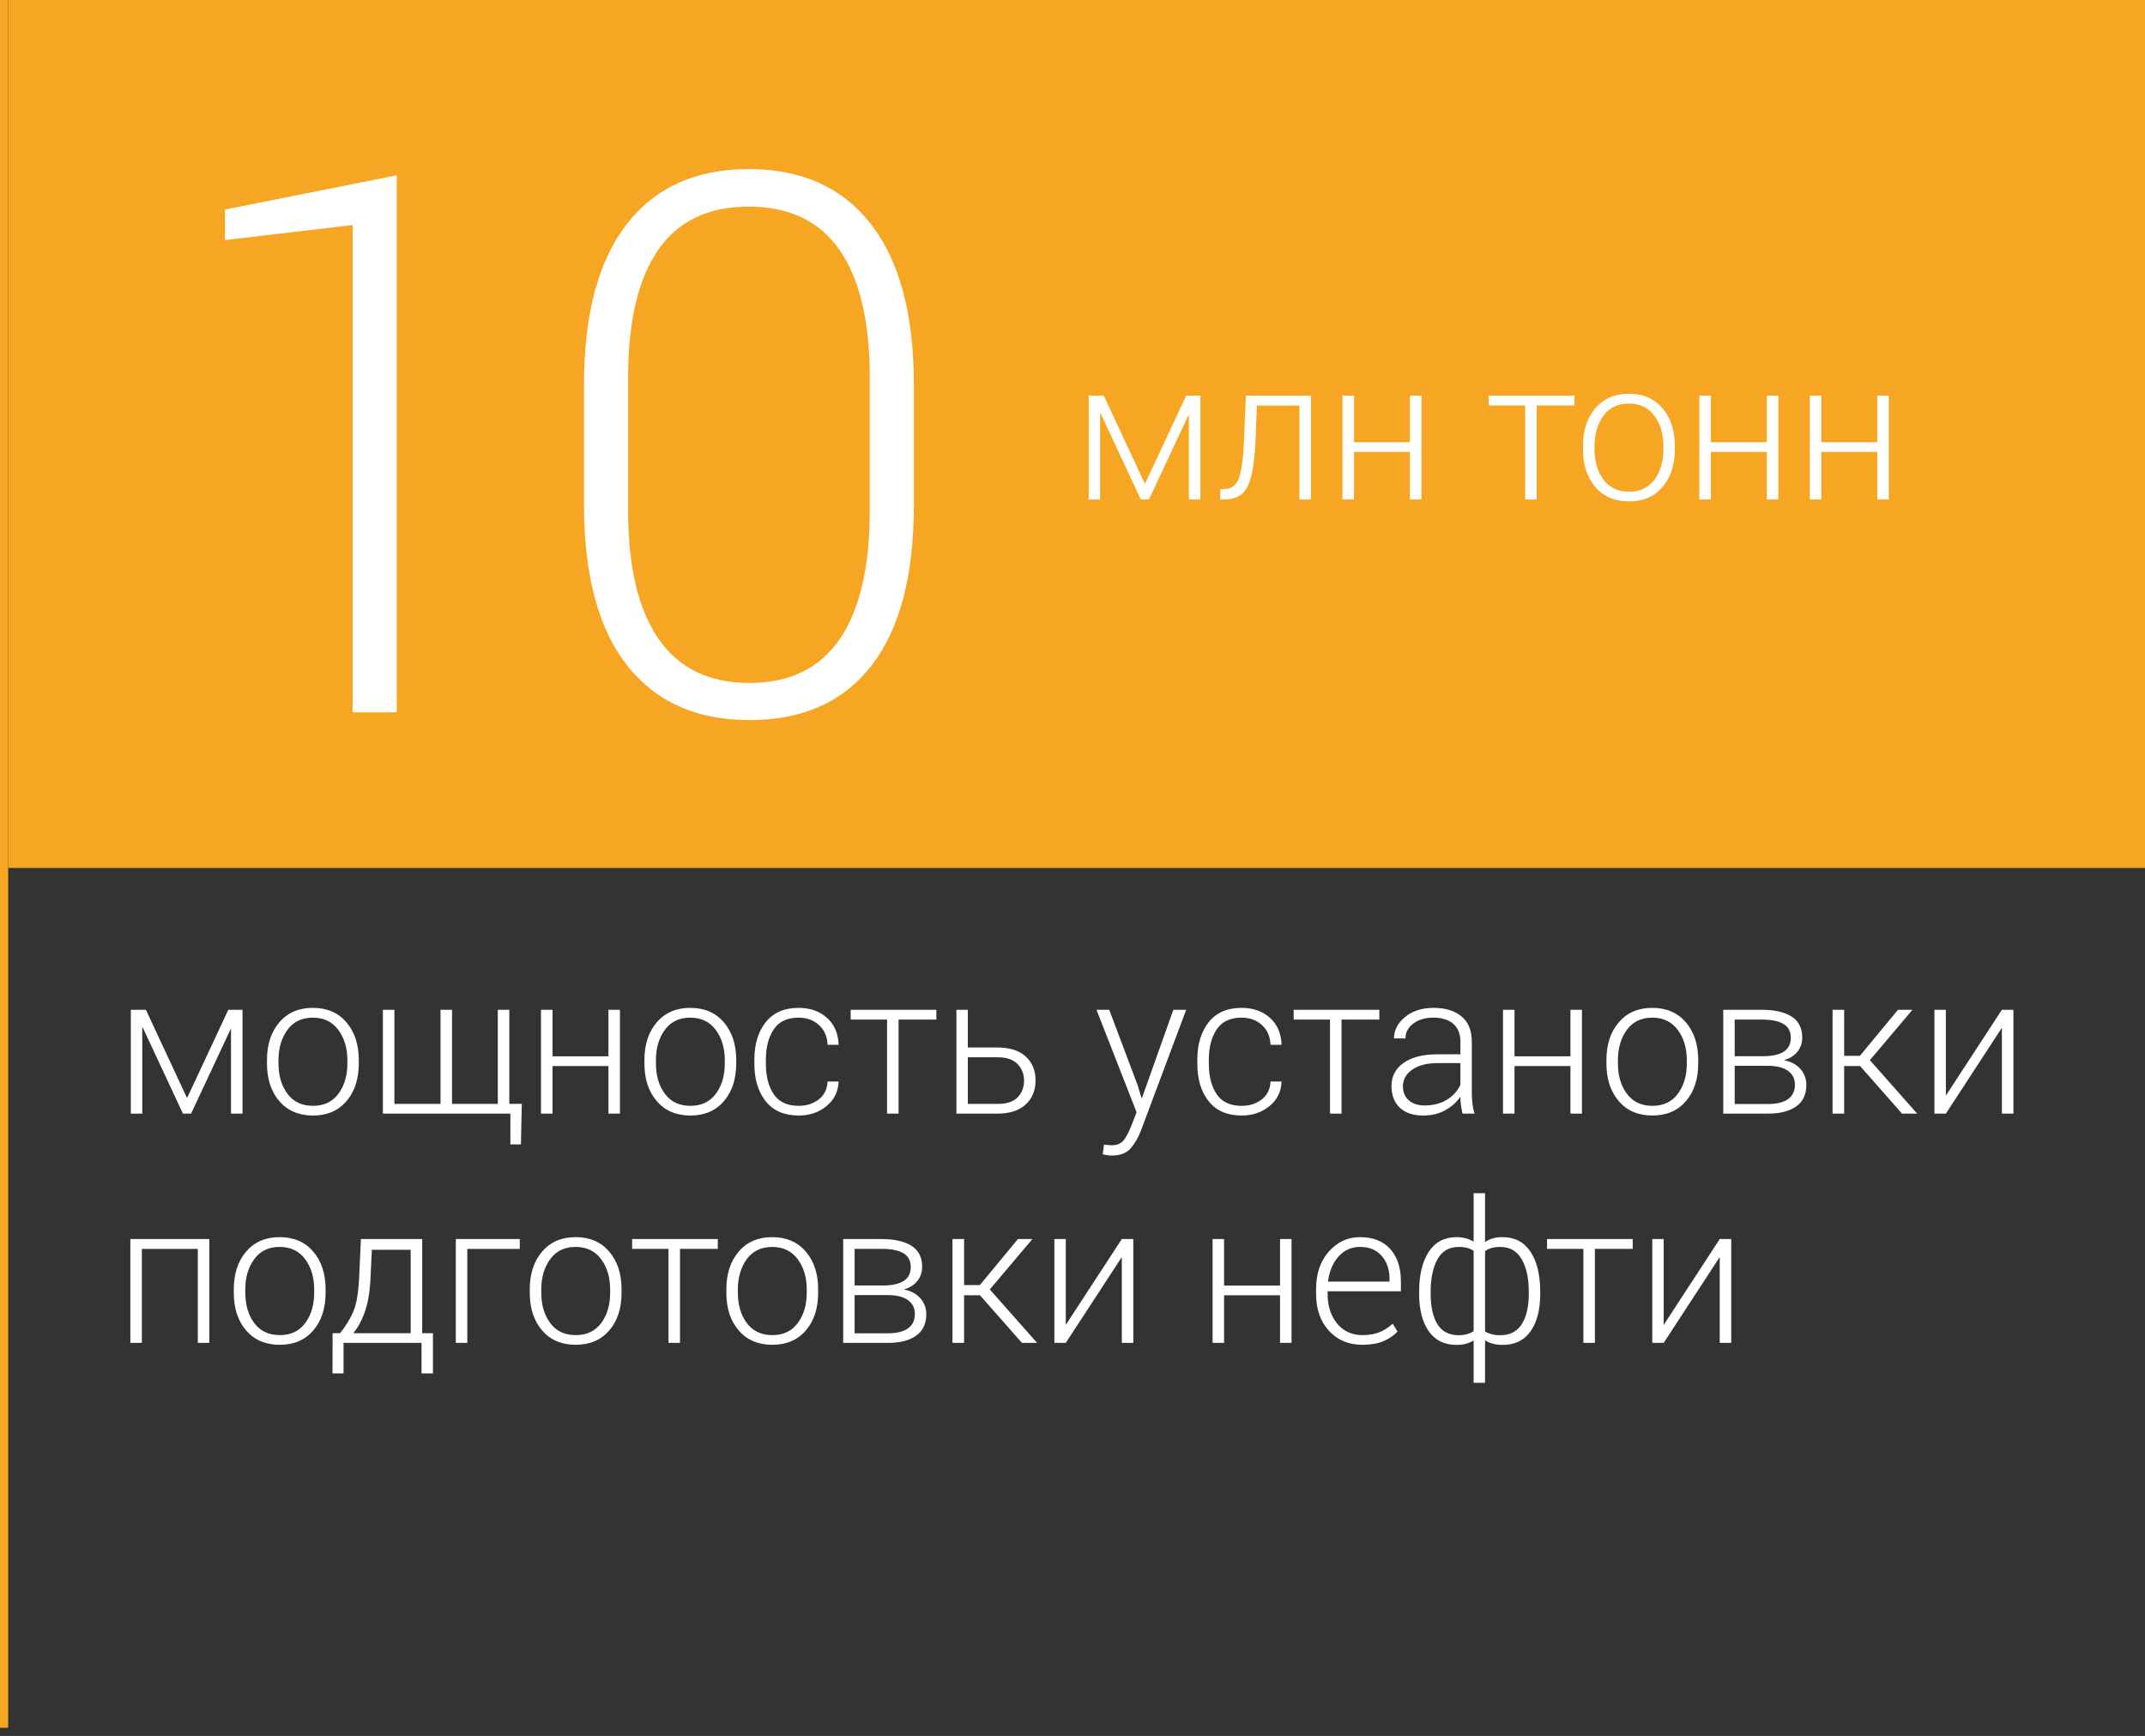 <?xml version="1.0" encoding="UTF-8"?>
<svg width="262px" height="212px" viewBox="0 0 262 212" version="1.1" xmlns="http://www.w3.org/2000/svg" xmlns:xlink="http://www.w3.org/1999/xlink">
    <rect x="0" y="0" width="262" height="212" fill="#333333" stroke="none"/>
    <!-- Generator: Sketch 3.8.3 (29802) - http://www.bohemiancoding.com/sketch -->
    <title>upn</title>
    <desc>Created with Sketch.</desc>
    <defs></defs>
    <g id="new" stroke="none" stroke-width="1" fill="none" fill-rule="evenodd">
        <g id="upn" transform="translate(-1, 0)">
            <polygon id="Rectangle-29" fill="#F6A623" points="2 0 263 0 263 106 12.247 106 2 106"></polygon>
            <path d="M1.5,0.5 L1.5,210.51" id="Line" stroke="#F6A623" stroke-linecap="square"></path>
            <path d="M140.848,59.102 L145.887,48.32 L147.621,48.32 L147.621,61 L146.215,61 L146.215,50.676 L146.18,50.664 L141.34,61 L140.344,61 L135.41,50.43 L135.375,50.441 L135.375,61 L133.98,61 L133.98,48.32 L135.82,48.32 L140.848,59.102 Z M161.121,48.32 L161.121,61 L159.715,61 L159.715,49.527 L154.523,49.527 L154.348,53.922 C154.23,56.523 153.91,58.354 153.387,59.412 C152.863,60.471 151.914,61 150.539,61 L150.035,61 L150.059,59.746 L150.492,59.734 C151.344,59.734 151.939,59.328 152.279,58.516 C152.619,57.703 152.84,56.172 152.941,53.922 L153.176,48.32 L161.121,48.32 Z M174.621,61 L173.215,61 L173.215,55.188 L166.383,55.188 L166.383,61 L164.977,61 L164.977,48.32 L166.383,48.32 L166.383,54.004 L173.215,54.004 L173.215,48.32 L174.621,48.32 L174.621,61 Z M193.312,49.516 L188.695,49.516 L188.695,61 L187.289,61 L187.289,49.516 L182.848,49.516 L182.848,48.32 L193.312,48.32 L193.312,49.516 Z M194.355,54.473 C194.355,52.566 194.859,51.025 195.867,49.85 C196.875,48.674 198.238,48.086 199.957,48.086 C201.684,48.086 203.051,48.674 204.059,49.85 C205.066,51.025 205.57,52.566 205.57,54.473 L205.57,54.859 C205.57,56.773 205.068,58.314 204.064,59.482 C203.061,60.65 201.699,61.234 199.98,61.234 C198.246,61.234 196.875,60.65 195.867,59.482 C194.859,58.314 194.355,56.773 194.355,54.859 L194.355,54.473 Z M195.762,54.859 C195.762,56.359 196.127,57.6 196.857,58.58 C197.588,59.561 198.629,60.051 199.98,60.051 C201.316,60.051 202.35,59.561 203.08,58.58 C203.811,57.6 204.176,56.359 204.176,54.859 L204.176,54.473 C204.176,53.004 203.807,51.771 203.068,50.775 C202.33,49.779 201.293,49.281 199.957,49.281 C198.613,49.281 197.578,49.779 196.852,50.775 C196.125,51.771 195.762,53.004 195.762,54.473 L195.762,54.859 Z M218.215,61 L216.809,61 L216.809,55.188 L209.977,55.188 L209.977,61 L208.57,61 L208.57,48.32 L209.977,48.32 L209.977,54.004 L216.809,54.004 L216.809,48.32 L218.215,48.32 L218.215,61 Z M231.703,61 L230.297,61 L230.297,55.188 L223.465,55.188 L223.465,61 L222.059,61 L222.059,48.32 L223.465,48.32 L223.465,54.004 L230.297,54.004 L230.297,48.32 L231.703,48.32 L231.703,61 Z" id="млн-тонн" fill="#FFFFFF"></path>
            <path d="M49.457,87 L44.066,87 L44.066,27.479 L28.479,29.32 L28.479,25.592 L49.457,21.414 L49.457,87 Z M112.627,61.619 C112.627,70.274 110.905,76.825 107.461,81.272 C104.017,85.72 99.046,87.943 92.547,87.943 C86.078,87.943 81.092,85.712 77.588,81.25 C74.084,76.788 72.332,70.244 72.332,61.619 L72.332,47.02 C72.332,38.424 74.069,31.881 77.543,27.389 C81.017,22.896 85.988,20.65 92.457,20.65 C98.926,20.65 103.905,22.896 107.394,27.389 C110.883,31.881 112.627,38.424 112.627,47.02 L112.627,61.619 Z M107.236,46.121 C107.236,39.263 106.008,34.067 103.553,30.533 C101.097,26.999 97.398,25.232 92.457,25.232 C87.516,25.232 83.825,26.999 81.384,30.533 C78.943,34.067 77.723,39.263 77.723,46.121 L77.723,62.428 C77.723,69.226 78.958,74.422 81.429,78.016 C83.899,81.609 87.605,83.406 92.547,83.406 C97.458,83.406 101.134,81.617 103.575,78.038 C106.016,74.459 107.236,69.256 107.236,62.428 L107.236,46.121 Z" id="10" fill="#FFFFFF"></path>
            <path d="M23.848,134.102 L28.887,123.32 L30.621,123.32 L30.621,136 L29.215,136 L29.215,125.676 L29.18,125.664 L24.34,136 L23.344,136 L18.41,125.43 L18.375,125.441 L18.375,136 L16.98,136 L16.98,123.32 L18.82,123.32 L23.848,134.102 Z M33.609,129.473 C33.609,127.566 34.113,126.025 35.121,124.85 C36.129,123.674 37.492,123.086 39.211,123.086 C40.938,123.086 42.305,123.674 43.312,124.85 C44.32,126.025 44.824,127.566 44.824,129.473 L44.824,129.859 C44.824,131.773 44.322,133.314 43.318,134.482 C42.314,135.65 40.953,136.234 39.234,136.234 C37.5,136.234 36.129,135.65 35.121,134.482 C34.113,133.314 33.609,131.773 33.609,129.859 L33.609,129.473 Z M35.016,129.859 C35.016,131.359 35.381,132.6 36.111,133.58 C36.842,134.561 37.883,135.051 39.234,135.051 C40.57,135.051 41.604,134.561 42.334,133.58 C43.064,132.6 43.43,131.359 43.43,129.859 L43.43,129.473 C43.43,128.004 43.061,126.771 42.322,125.775 C41.584,124.779 40.547,124.281 39.211,124.281 C37.867,124.281 36.832,124.779 36.105,125.775 C35.379,126.771 35.016,128.004 35.016,129.473 L35.016,129.859 Z M49.172,123.32 L49.172,134.816 L54.809,134.816 L54.809,123.32 L56.215,123.32 L56.215,134.816 L61.805,134.816 L61.805,123.32 L63.211,123.32 L63.211,134.805 L64.734,134.805 L64.629,139.762 L63.34,139.762 L63.34,136 L47.766,136 L47.766,123.32 L49.172,123.32 Z M76.723,136 L75.316,136 L75.316,130.188 L68.484,130.188 L68.484,136 L67.078,136 L67.078,123.32 L68.484,123.32 L68.484,129.004 L75.316,129.004 L75.316,123.32 L76.723,123.32 L76.723,136 Z M79.711,129.473 C79.711,127.566 80.215,126.025 81.223,124.85 C82.23,123.674 83.594,123.086 85.312,123.086 C87.039,123.086 88.406,123.674 89.414,124.85 C90.422,126.025 90.926,127.566 90.926,129.473 L90.926,129.859 C90.926,131.773 90.424,133.314 89.42,134.482 C88.416,135.65 87.055,136.234 85.336,136.234 C83.602,136.234 82.23,135.65 81.223,134.482 C80.215,133.314 79.711,131.773 79.711,129.859 L79.711,129.473 Z M81.117,129.859 C81.117,131.359 81.482,132.6 82.213,133.58 C82.943,134.561 83.984,135.051 85.336,135.051 C86.672,135.051 87.705,134.561 88.436,133.58 C89.166,132.6 89.531,131.359 89.531,129.859 L89.531,129.473 C89.531,128.004 89.162,126.771 88.424,125.775 C87.686,124.779 86.648,124.281 85.312,124.281 C83.969,124.281 82.934,124.779 82.207,125.775 C81.48,126.771 81.117,128.004 81.117,129.473 L81.117,129.859 Z M98.555,135.051 C99.508,135.051 100.322,134.793 100.998,134.277 C101.674,133.762 102.035,133.031 102.082,132.086 L103.43,132.086 C103.391,133.305 102.902,134.301 101.965,135.074 C101.027,135.848 99.891,136.234 98.555,136.234 C96.797,136.234 95.455,135.654 94.529,134.494 C93.604,133.334 93.141,131.805 93.141,129.906 L93.141,129.414 C93.141,127.531 93.604,126.006 94.529,124.838 C95.455,123.67 96.793,123.086 98.543,123.086 C99.949,123.086 101.105,123.492 102.012,124.305 C102.918,125.117 103.391,126.215 103.43,127.598 L102.082,127.598 C102.043,126.582 101.691,125.775 101.027,125.178 C100.363,124.58 99.535,124.281 98.543,124.281 C97.152,124.281 96.139,124.762 95.502,125.723 C94.865,126.684 94.547,127.914 94.547,129.414 L94.547,129.906 C94.547,131.438 94.865,132.678 95.502,133.627 C96.139,134.576 97.156,135.051 98.555,135.051 L98.555,135.051 Z M115.371,124.516 L110.754,124.516 L110.754,136 L109.348,136 L109.348,124.516 L104.906,124.516 L104.906,123.32 L115.371,123.32 L115.371,124.516 Z M119.215,127.926 L122.848,127.926 C124.34,127.926 125.486,128.293 126.287,129.027 C127.088,129.762 127.488,130.734 127.488,131.945 C127.488,133.164 127.086,134.145 126.281,134.887 C125.477,135.629 124.332,136 122.848,136 L117.82,136 L117.82,123.32 L119.215,123.32 L119.215,127.926 Z M119.215,129.121 L119.215,134.816 L122.848,134.816 C123.957,134.816 124.773,134.549 125.297,134.014 C125.82,133.479 126.082,132.797 126.082,131.969 C126.082,131.172 125.818,130.498 125.291,129.947 C124.764,129.396 123.949,129.121 122.848,129.121 L119.215,129.121 Z M139.969,132.566 L140.438,134.125 L140.473,134.125 L144.316,123.32 L145.887,123.32 L140.379,138.027 C140.043,138.91 139.619,139.646 139.107,140.236 C138.596,140.826 137.828,141.121 136.805,141.121 C136.641,141.121 136.443,141.104 136.213,141.068 C135.982,141.033 135.809,140.996 135.691,140.957 L135.855,139.785 C135.949,139.801 136.1,139.818 136.307,139.838 C136.514,139.857 136.664,139.867 136.758,139.867 C137.391,139.867 137.865,139.689 138.182,139.334 C138.498,138.979 138.824,138.383 139.16,137.547 L139.828,135.836 L134.93,123.32 L136.488,123.32 L139.969,132.566 Z M152.66,135.051 C153.613,135.051 154.428,134.793 155.104,134.277 C155.779,133.762 156.141,133.031 156.188,132.086 L157.535,132.086 C157.496,133.305 157.008,134.301 156.07,135.074 C155.133,135.848 153.996,136.234 152.66,136.234 C150.902,136.234 149.561,135.654 148.635,134.494 C147.709,133.334 147.246,131.805 147.246,129.906 L147.246,129.414 C147.246,127.531 147.709,126.006 148.635,124.838 C149.561,123.67 150.898,123.086 152.648,123.086 C154.055,123.086 155.211,123.492 156.117,124.305 C157.023,125.117 157.496,126.215 157.535,127.598 L156.188,127.598 C156.148,126.582 155.797,125.775 155.133,125.178 C154.469,124.58 153.641,124.281 152.648,124.281 C151.258,124.281 150.244,124.762 149.607,125.723 C148.971,126.684 148.652,127.914 148.652,129.414 L148.652,129.906 C148.652,131.438 148.971,132.678 149.607,133.627 C150.244,134.576 151.262,135.051 152.66,135.051 L152.66,135.051 Z M169.477,124.516 L164.859,124.516 L164.859,136 L163.453,136 L163.453,124.516 L159.012,124.516 L159.012,123.32 L169.477,123.32 L169.477,124.516 Z M179.637,136 C179.543,135.562 179.477,135.195 179.438,134.898 C179.398,134.602 179.379,134.301 179.379,133.996 L179.344,133.984 C178.883,134.641 178.27,135.18 177.504,135.602 C176.738,136.023 175.859,136.234 174.867,136.234 C173.609,136.234 172.645,135.914 171.973,135.273 C171.301,134.633 170.965,133.75 170.965,132.625 C170.965,131.43 171.463,130.486 172.459,129.795 C173.455,129.104 174.828,128.758 176.578,128.758 L179.379,128.758 L179.379,127.188 C179.379,126.266 179.092,125.551 178.518,125.043 C177.943,124.535 177.125,124.281 176.062,124.281 C175.062,124.281 174.246,124.525 173.613,125.014 C172.98,125.502 172.664,126.105 172.664,126.824 L171.27,126.812 C171.27,125.812 171.721,124.941 172.623,124.199 C173.525,123.457 174.691,123.086 176.121,123.086 C177.551,123.086 178.684,123.436 179.52,124.135 C180.355,124.834 180.773,125.859 180.773,127.211 L180.773,133.445 C180.773,133.898 180.797,134.332 180.844,134.746 C180.891,135.16 180.977,135.578 181.102,136 L179.637,136 Z M175.031,135.004 C176.063,135.004 176.959,134.771 177.721,134.307 C178.482,133.842 179.035,133.234 179.379,132.484 L179.379,129.836 L176.555,129.836 C175.258,129.836 174.234,130.104 173.484,130.639 C172.734,131.174 172.359,131.852 172.359,132.672 C172.359,133.367 172.592,133.93 173.057,134.359 C173.521,134.789 174.18,135.004 175.031,135.004 L175.031,135.004 Z M194.227,136 L192.82,136 L192.82,130.188 L185.988,130.188 L185.988,136 L184.582,136 L184.582,123.32 L185.988,123.32 L185.988,129.004 L192.82,129.004 L192.82,123.32 L194.227,123.32 L194.227,136 Z M197.215,129.473 C197.215,127.566 197.719,126.025 198.727,124.85 C199.734,123.674 201.098,123.086 202.816,123.086 C204.543,123.086 205.91,123.674 206.918,124.85 C207.926,126.025 208.43,127.566 208.43,129.473 L208.43,129.859 C208.43,131.773 207.928,133.314 206.924,134.482 C205.92,135.65 204.559,136.234 202.84,136.234 C201.105,136.234 199.734,135.65 198.727,134.482 C197.719,133.314 197.215,131.773 197.215,129.859 L197.215,129.473 Z M198.621,129.859 C198.621,131.359 198.986,132.6 199.717,133.58 C200.447,134.561 201.488,135.051 202.84,135.051 C204.176,135.051 205.209,134.561 205.939,133.58 C206.67,132.6 207.035,131.359 207.035,129.859 L207.035,129.473 C207.035,128.004 206.666,126.771 205.928,125.775 C205.189,124.779 204.152,124.281 202.816,124.281 C201.473,124.281 200.438,124.779 199.711,125.775 C198.984,126.771 198.621,128.004 198.621,129.473 L198.621,129.859 Z M211.488,136 L211.488,123.32 L216.141,123.32 C217.75,123.32 218.984,123.598 219.844,124.152 C220.703,124.707 221.133,125.559 221.133,126.707 C221.133,127.363 220.943,127.934 220.564,128.418 C220.186,128.902 219.648,129.25 218.953,129.461 L218.953,129.496 C219.766,129.645 220.416,129.994 220.904,130.545 C221.393,131.096 221.637,131.742 221.637,132.484 C221.637,133.656 221.225,134.535 220.4,135.121 C219.576,135.707 218.426,136 216.949,136 L211.488,136 Z M212.883,130.164 L212.883,134.828 L216.949,134.828 C218.02,134.828 218.836,134.629 219.398,134.23 C219.961,133.832 220.242,133.242 220.242,132.461 C220.242,131.742 219.957,131.18 219.387,130.773 C218.816,130.367 218.004,130.164 216.949,130.164 L212.883,130.164 Z M212.883,128.992 L216.434,128.992 C217.535,128.977 218.361,128.783 218.912,128.412 C219.463,128.041 219.738,127.484 219.738,126.742 C219.738,125.977 219.441,125.414 218.848,125.055 C218.254,124.695 217.352,124.516 216.141,124.516 L212.883,124.516 L212.883,128.992 Z M228.199,130.188 L226.254,130.188 L226.254,136 L224.836,136 L224.836,123.32 L226.254,123.32 L226.254,128.945 L228.176,128.945 L232.828,123.32 L234.598,123.32 L229.395,129.473 L235.172,136 L233.32,136 L228.199,130.188 Z M245.52,123.32 L246.926,123.32 L246.926,136 L245.52,136 L245.52,125.582 L245.484,125.57 L238.676,136 L237.281,136 L237.281,123.32 L238.676,123.32 L238.676,133.738 L238.711,133.75 L245.52,123.32 Z M26.566,164 L25.16,164 L25.16,152.527 L18.328,152.527 L18.328,164 L16.922,164 L16.922,151.32 L26.566,151.32 L26.566,164 Z M29.555,157.473 C29.555,155.566 30.059,154.025 31.066,152.85 C32.074,151.674 33.437,151.086 35.156,151.086 C36.883,151.086 38.25,151.674 39.258,152.85 C40.266,154.025 40.77,155.566 40.77,157.473 L40.77,157.859 C40.77,159.773 40.268,161.314 39.264,162.482 C38.26,163.65 36.898,164.234 35.18,164.234 C33.445,164.234 32.074,163.65 31.066,162.482 C30.059,161.314 29.555,159.773 29.555,157.859 L29.555,157.473 Z M30.961,157.859 C30.961,159.359 31.326,160.6 32.057,161.58 C32.787,162.561 33.828,163.051 35.18,163.051 C36.516,163.051 37.549,162.561 38.279,161.58 C39.01,160.6 39.375,159.359 39.375,157.859 L39.375,157.473 C39.375,156.004 39.006,154.771 38.268,153.775 C37.529,152.779 36.492,152.281 35.156,152.281 C33.812,152.281 32.777,152.779 32.051,153.775 C31.324,154.771 30.961,156.004 30.961,157.473 L30.961,157.859 Z M42.539,162.816 C43.227,161.957 43.766,161.078 44.156,160.18 C44.547,159.281 44.785,157.855 44.871,155.902 L45.082,151.32 L52.57,151.32 L52.57,162.816 L53.883,162.816 L53.883,167.727 L52.488,167.727 L52.488,164 L42.961,164 L42.961,167.727 L41.613,167.727 L41.625,162.816 L42.539,162.816 Z M46.266,155.902 C46.195,157.59 45.977,158.98 45.609,160.074 C45.242,161.168 44.758,162.082 44.156,162.816 L51.164,162.816 L51.164,152.633 L46.418,152.633 L46.266,155.902 Z M64.488,152.527 L58.078,152.527 L58.078,164 L56.672,164 L56.672,151.32 L64.488,151.32 L64.488,152.527 Z M65.707,157.473 C65.707,155.566 66.211,154.025 67.219,152.85 C68.227,151.674 69.59,151.086 71.309,151.086 C73.035,151.086 74.402,151.674 75.41,152.85 C76.418,154.025 76.922,155.566 76.922,157.473 L76.922,157.859 C76.922,159.773 76.42,161.314 75.416,162.482 C74.412,163.65 73.051,164.234 71.332,164.234 C69.598,164.234 68.227,163.65 67.219,162.482 C66.211,161.314 65.707,159.773 65.707,157.859 L65.707,157.473 Z M67.113,157.859 C67.113,159.359 67.479,160.6 68.209,161.58 C68.939,162.561 69.98,163.051 71.332,163.051 C72.668,163.051 73.701,162.561 74.432,161.58 C75.162,160.6 75.527,159.359 75.527,157.859 L75.527,157.473 C75.527,156.004 75.158,154.771 74.42,153.775 C73.682,152.779 72.645,152.281 71.309,152.281 C69.965,152.281 68.93,152.779 68.203,153.775 C67.477,154.771 67.113,156.004 67.113,157.473 L67.113,157.859 Z M88.676,152.516 L84.059,152.516 L84.059,164 L82.652,164 L82.652,152.516 L78.211,152.516 L78.211,151.32 L88.676,151.32 L88.676,152.516 Z M89.719,157.473 C89.719,155.566 90.223,154.025 91.23,152.85 C92.238,151.674 93.602,151.086 95.32,151.086 C97.047,151.086 98.414,151.674 99.422,152.85 C100.43,154.025 100.934,155.566 100.934,157.473 L100.934,157.859 C100.934,159.773 100.432,161.314 99.428,162.482 C98.424,163.65 97.063,164.234 95.344,164.234 C93.609,164.234 92.238,163.65 91.23,162.482 C90.223,161.314 89.719,159.773 89.719,157.859 L89.719,157.473 Z M91.125,157.859 C91.125,159.359 91.49,160.6 92.221,161.58 C92.951,162.561 93.992,163.051 95.344,163.051 C96.68,163.051 97.713,162.561 98.443,161.58 C99.174,160.6 99.539,159.359 99.539,157.859 L99.539,157.473 C99.539,156.004 99.17,154.771 98.432,153.775 C97.693,152.779 96.656,152.281 95.32,152.281 C93.977,152.281 92.941,152.779 92.215,153.775 C91.488,154.771 91.125,156.004 91.125,157.473 L91.125,157.859 Z M103.992,164 L103.992,151.32 L108.645,151.32 C110.254,151.32 111.488,151.598 112.348,152.152 C113.207,152.707 113.637,153.559 113.637,154.707 C113.637,155.363 113.447,155.934 113.068,156.418 C112.689,156.902 112.152,157.25 111.457,157.461 L111.457,157.496 C112.27,157.645 112.92,157.994 113.408,158.545 C113.896,159.096 114.141,159.742 114.141,160.484 C114.141,161.656 113.729,162.535 112.904,163.121 C112.08,163.707 110.93,164 109.453,164 L103.992,164 Z M105.387,158.164 L105.387,162.828 L109.453,162.828 C110.523,162.828 111.34,162.629 111.902,162.23 C112.465,161.832 112.746,161.242 112.746,160.461 C112.746,159.742 112.461,159.18 111.891,158.773 C111.32,158.367 110.508,158.164 109.453,158.164 L105.387,158.164 Z M105.387,156.992 L108.938,156.992 C110.039,156.977 110.865,156.783 111.416,156.412 C111.967,156.041 112.242,155.484 112.242,154.742 C112.242,153.977 111.945,153.414 111.352,153.055 C110.758,152.695 109.855,152.516 108.645,152.516 L105.387,152.516 L105.387,156.992 Z M120.703,158.188 L118.758,158.188 L118.758,164 L117.34,164 L117.34,151.32 L118.758,151.32 L118.758,156.945 L120.68,156.945 L125.332,151.32 L127.102,151.32 L121.898,157.473 L127.676,164 L125.824,164 L120.703,158.188 Z M138.023,151.32 L139.43,151.32 L139.43,164 L138.023,164 L138.023,153.582 L137.988,153.57 L131.18,164 L129.785,164 L129.785,151.32 L131.18,151.32 L131.18,161.738 L131.215,161.75 L138.023,151.32 Z M158.754,164 L157.348,164 L157.348,158.188 L150.516,158.188 L150.516,164 L149.109,164 L149.109,151.32 L150.516,151.32 L150.516,157.004 L157.348,157.004 L157.348,151.32 L158.754,151.32 L158.754,164 Z M167.414,164.234 C165.727,164.234 164.361,163.662 163.318,162.518 C162.275,161.373 161.754,159.879 161.754,158.035 L161.754,157.391 C161.754,155.539 162.271,154.025 163.307,152.85 C164.342,151.674 165.613,151.086 167.121,151.086 C168.707,151.086 169.936,151.568 170.807,152.533 C171.678,153.498 172.113,154.82 172.113,156.5 L172.113,157.695 L163.16,157.695 L163.16,158.035 C163.16,159.488 163.547,160.687 164.32,161.633 C165.094,162.578 166.125,163.051 167.414,163.051 C168.188,163.051 168.865,162.939 169.447,162.717 C170.029,162.494 170.582,162.141 171.105,161.656 L171.703,162.617 C171.227,163.117 170.645,163.512 169.957,163.801 C169.27,164.09 168.422,164.234 167.414,164.234 L167.414,164.234 Z M167.121,152.281 C166.066,152.281 165.189,152.674 164.49,153.459 C163.791,154.244 163.363,155.262 163.207,156.512 L170.719,156.512 L170.719,156.16 C170.719,155.035 170.402,154.107 169.77,153.377 C169.137,152.646 168.254,152.281 167.121,152.281 L167.121,152.281 Z M174.34,157.766 C174.34,155.695 174.732,154.064 175.518,152.873 C176.303,151.682 177.434,151.086 178.91,151.086 C179.332,151.086 179.715,151.135 180.059,151.232 C180.402,151.33 180.715,151.465 180.996,151.637 L180.996,145.719 L182.391,145.719 L182.391,151.684 C182.672,151.488 182.986,151.34 183.334,151.238 C183.682,151.137 184.086,151.086 184.547,151.086 C186.023,151.086 187.156,151.682 187.945,152.873 C188.734,154.064 189.129,155.695 189.129,157.766 L189.129,158.012 C189.129,159.949 188.736,161.473 187.951,162.582 C187.166,163.691 186.039,164.246 184.57,164.246 C184.117,164.246 183.713,164.199 183.357,164.105 C183.002,164.012 182.68,163.875 182.391,163.695 L182.391,168.875 L180.996,168.875 L180.996,163.707 C180.707,163.887 180.391,164.021 180.047,164.111 C179.703,164.201 179.316,164.246 178.887,164.246 C177.426,164.246 176.303,163.691 175.518,162.582 C174.732,161.473 174.34,159.949 174.34,158.012 L174.34,157.766 Z M187.734,157.766 C187.734,156.117 187.445,154.791 186.867,153.787 C186.289,152.783 185.414,152.281 184.242,152.281 C183.805,152.281 183.438,152.328 183.141,152.422 C182.844,152.516 182.594,152.641 182.391,152.797 L182.391,162.605 C182.617,162.746 182.881,162.857 183.182,162.939 C183.482,163.021 183.844,163.062 184.266,163.062 C185.438,163.062 186.309,162.611 186.879,161.709 C187.449,160.807 187.734,159.574 187.734,158.012 L187.734,157.766 Z M175.746,158.012 C175.746,159.582 176.021,160.816 176.572,161.715 C177.123,162.613 177.984,163.062 179.156,163.062 C179.555,163.062 179.902,163.02 180.199,162.934 C180.496,162.848 180.762,162.73 180.996,162.582 L180.996,152.762 C180.785,152.613 180.533,152.496 180.24,152.41 C179.947,152.324 179.594,152.281 179.18,152.281 C178.008,152.281 177.143,152.781 176.584,153.781 C176.025,154.781 175.746,156.109 175.746,157.766 L175.746,158.012 Z M200.426,152.516 L195.809,152.516 L195.809,164 L194.402,164 L194.402,152.516 L189.961,152.516 L189.961,151.32 L200.426,151.32 L200.426,152.516 Z M211.055,151.32 L212.461,151.32 L212.461,164 L211.055,164 L211.055,153.582 L211.02,153.57 L204.211,164 L202.816,164 L202.816,151.32 L204.211,151.32 L204.211,161.738 L204.246,161.75 L211.055,151.32 Z" id="мощность-установки" fill="#FFFFFF"></path>
        </g>
    </g>
</svg>